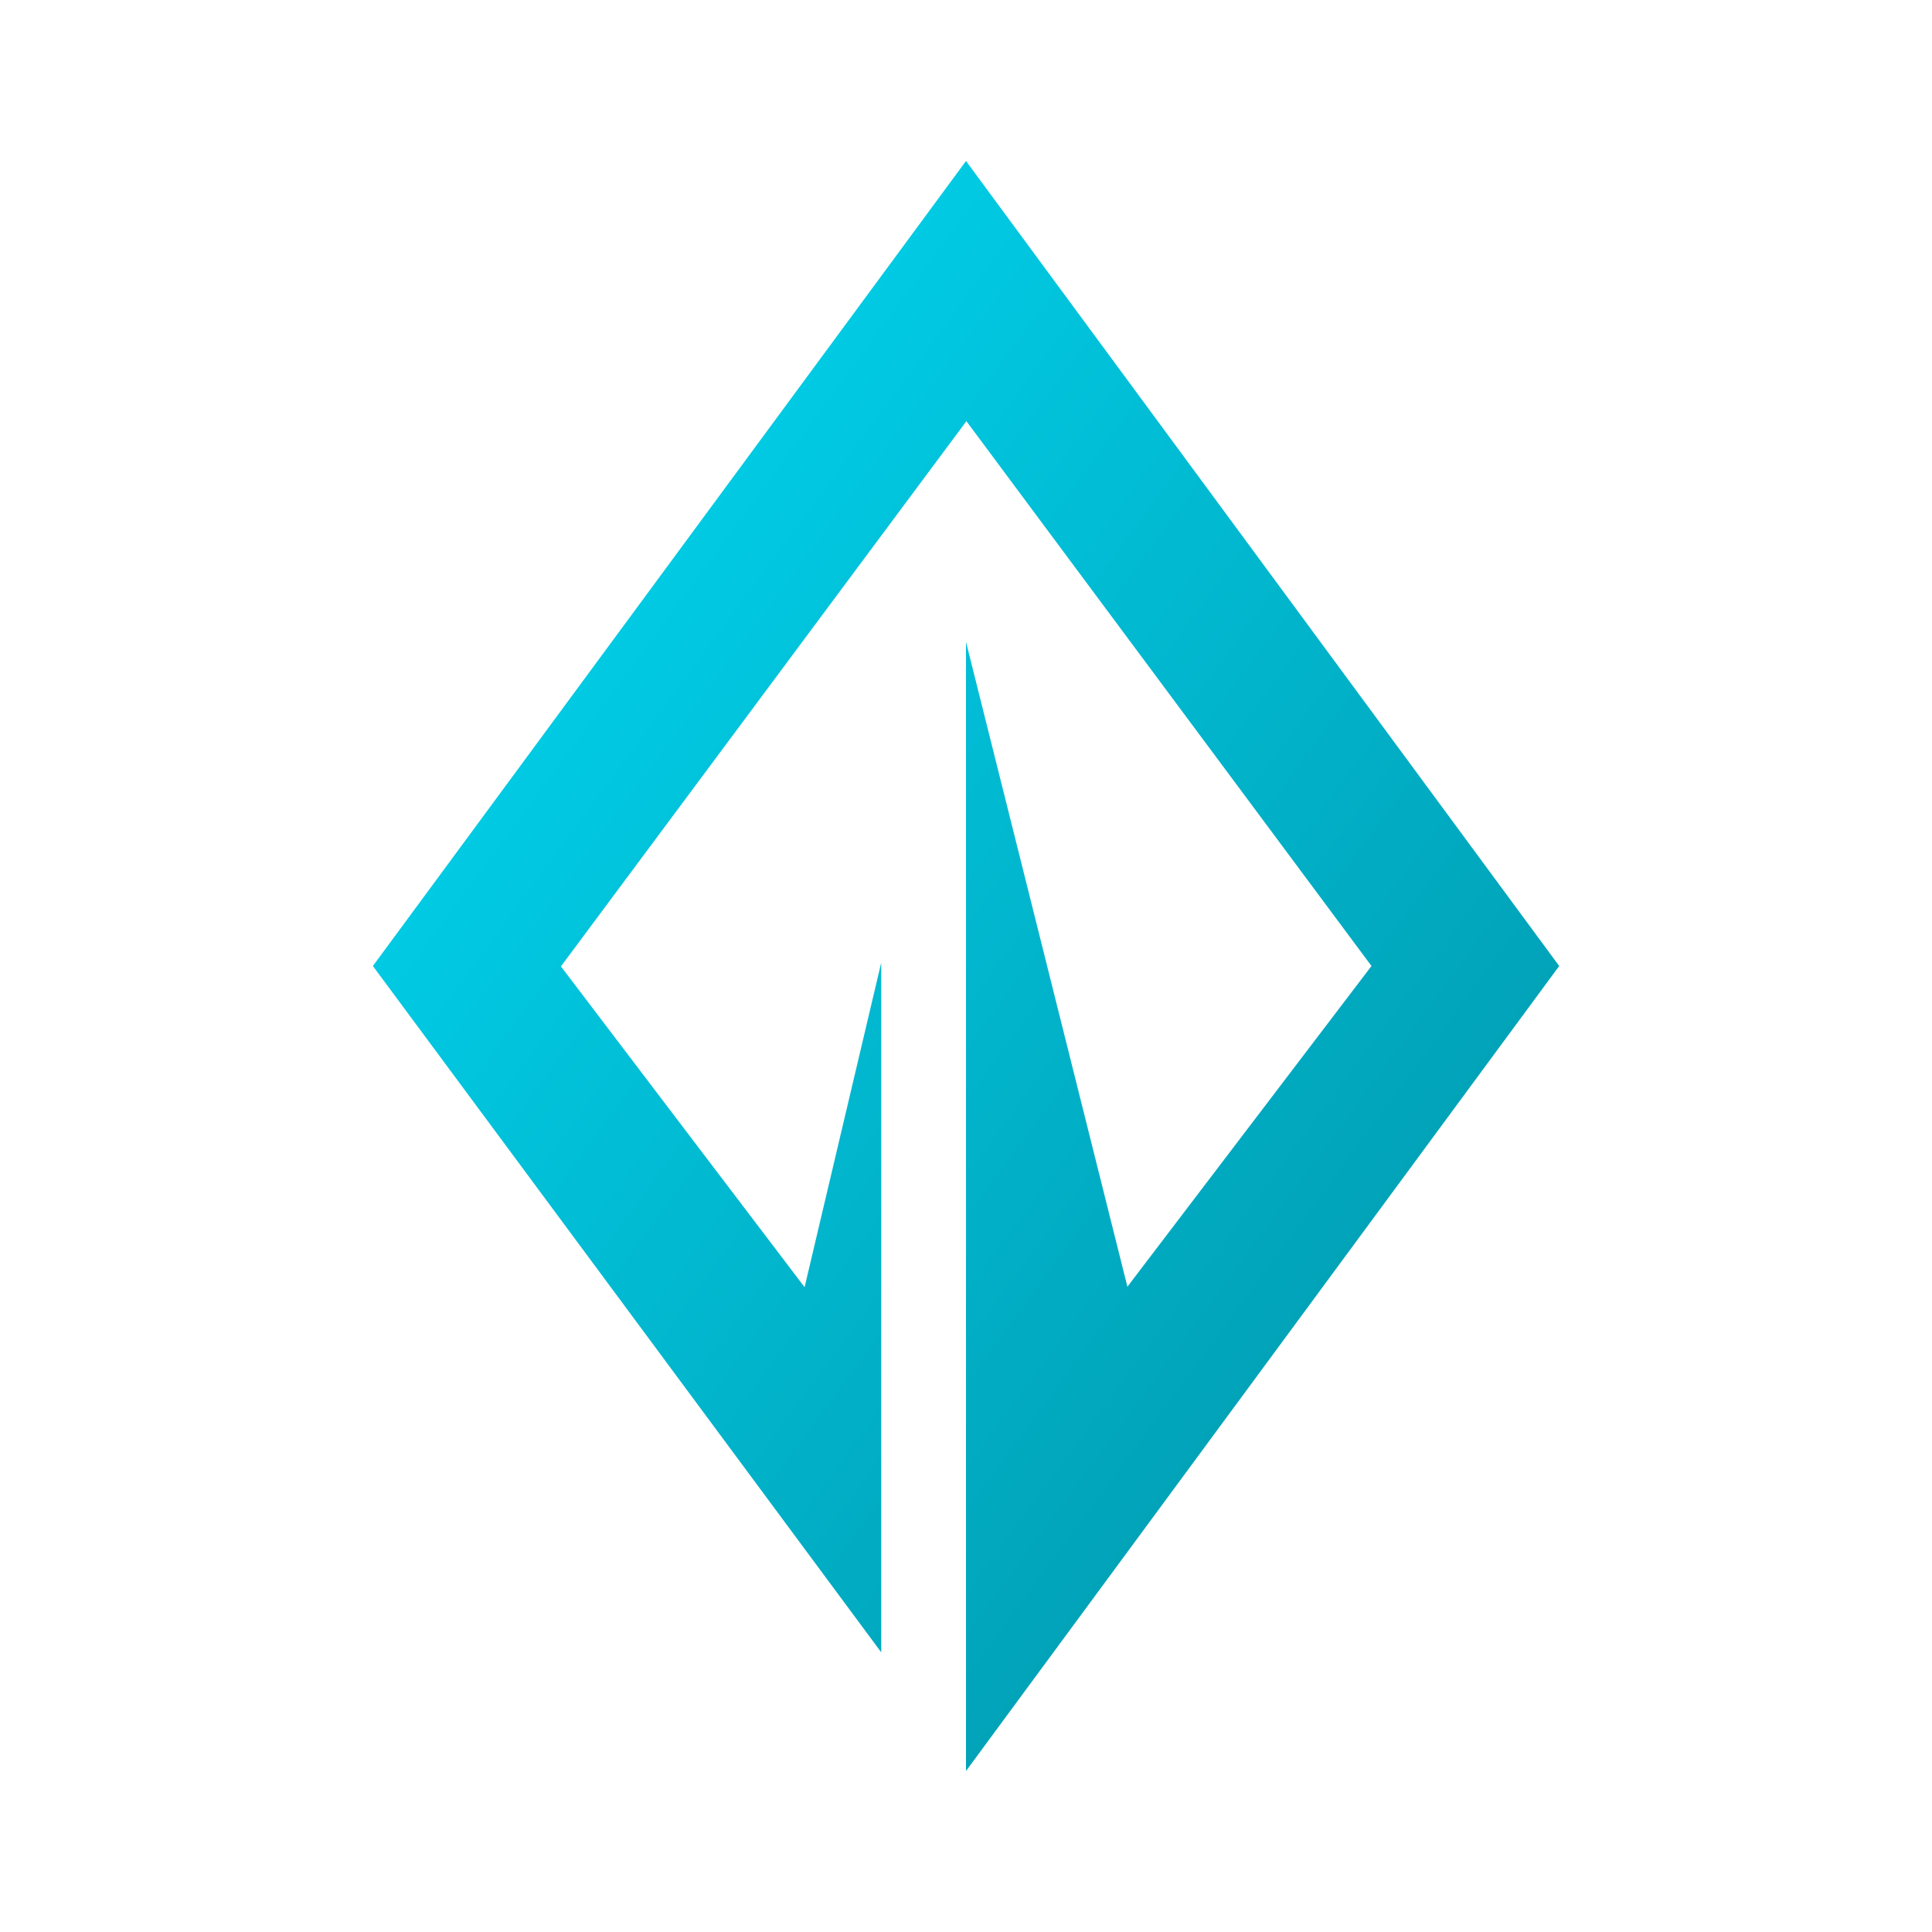 <svg width="24" height="24" viewBox="0 0 24 24" fill="none" xmlns="http://www.w3.org/2000/svg">
<path d="M19.369 12L12 2L4.632 12L10.947 20.526V11.958L9.995 15.99L6.968 12.005L12.005 5.232L17.037 12L14.005 15.984L12 7.974V22L19.369 12Z" fill="url(#paint0_linear_364_2918)"/>
<defs>
<linearGradient id="paint0_linear_364_2918" x1="4.632" y1="2" x2="23.734" y2="16.075" gradientUnits="userSpaceOnUse">
<stop stop-color="#00DDF8"/>
<stop offset="1" stop-color="#0290A4"/>
</linearGradient>
</defs>
</svg>
